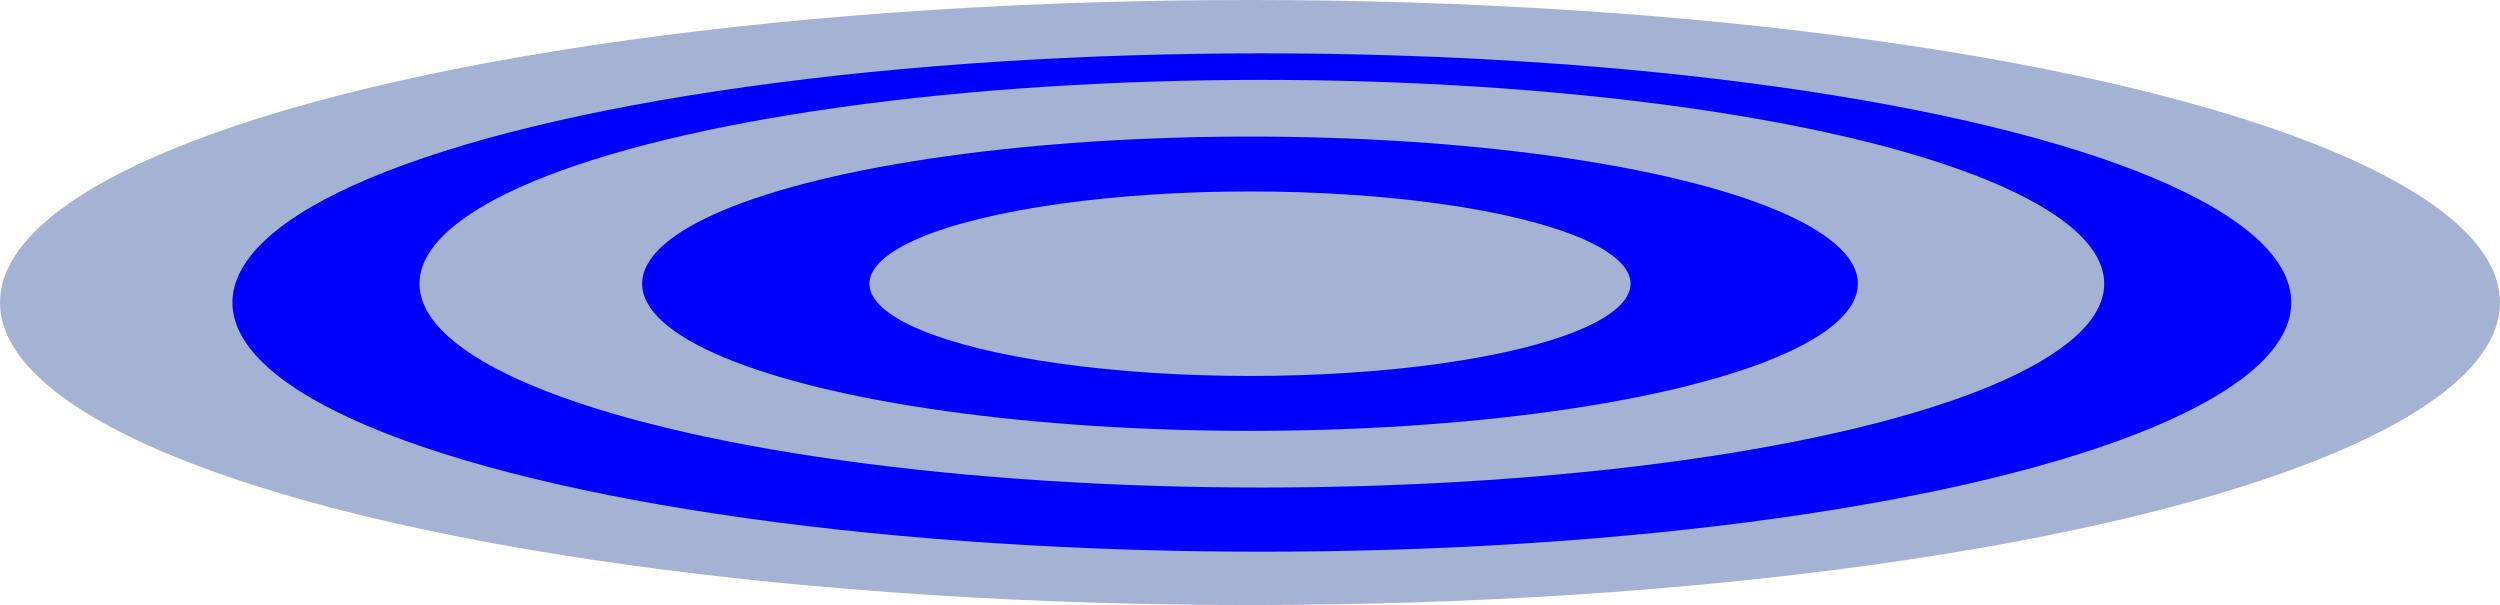 <?xml version="1.0" encoding="UTF-8"?>
<svg id="Layer_2" data-name="Layer 2" xmlns="http://www.w3.org/2000/svg" viewBox="0 0 97.02 23.48">
  <defs>
    <style>
      .cls-1 {
        fill: #a4b2d3;
      }

      .cls-1, .cls-2 {
        stroke-width: 0px;
      }

      .cls-2 {
        fill: blue;
      }
    </style>
  </defs>
  <g id="Layer_1-2" data-name="Layer 1">
    <g>
      <ellipse class="cls-1" cx="48.51" cy="11.74" rx="48.51" ry="11.74"/>
      <ellipse class="cls-2" cx="48.97" cy="11.74" rx="39.95" ry="9.67"/>
      <ellipse class="cls-1" cx="48.97" cy="11.01" rx="32.69" ry="7.91"/>
      <ellipse class="cls-2" cx="48.51" cy="11.01" rx="23.59" ry="5.71"/>
      <ellipse class="cls-1" cx="48.51" cy="11.01" rx="14.77" ry="3.58"/>
    </g>
  </g>
</svg>